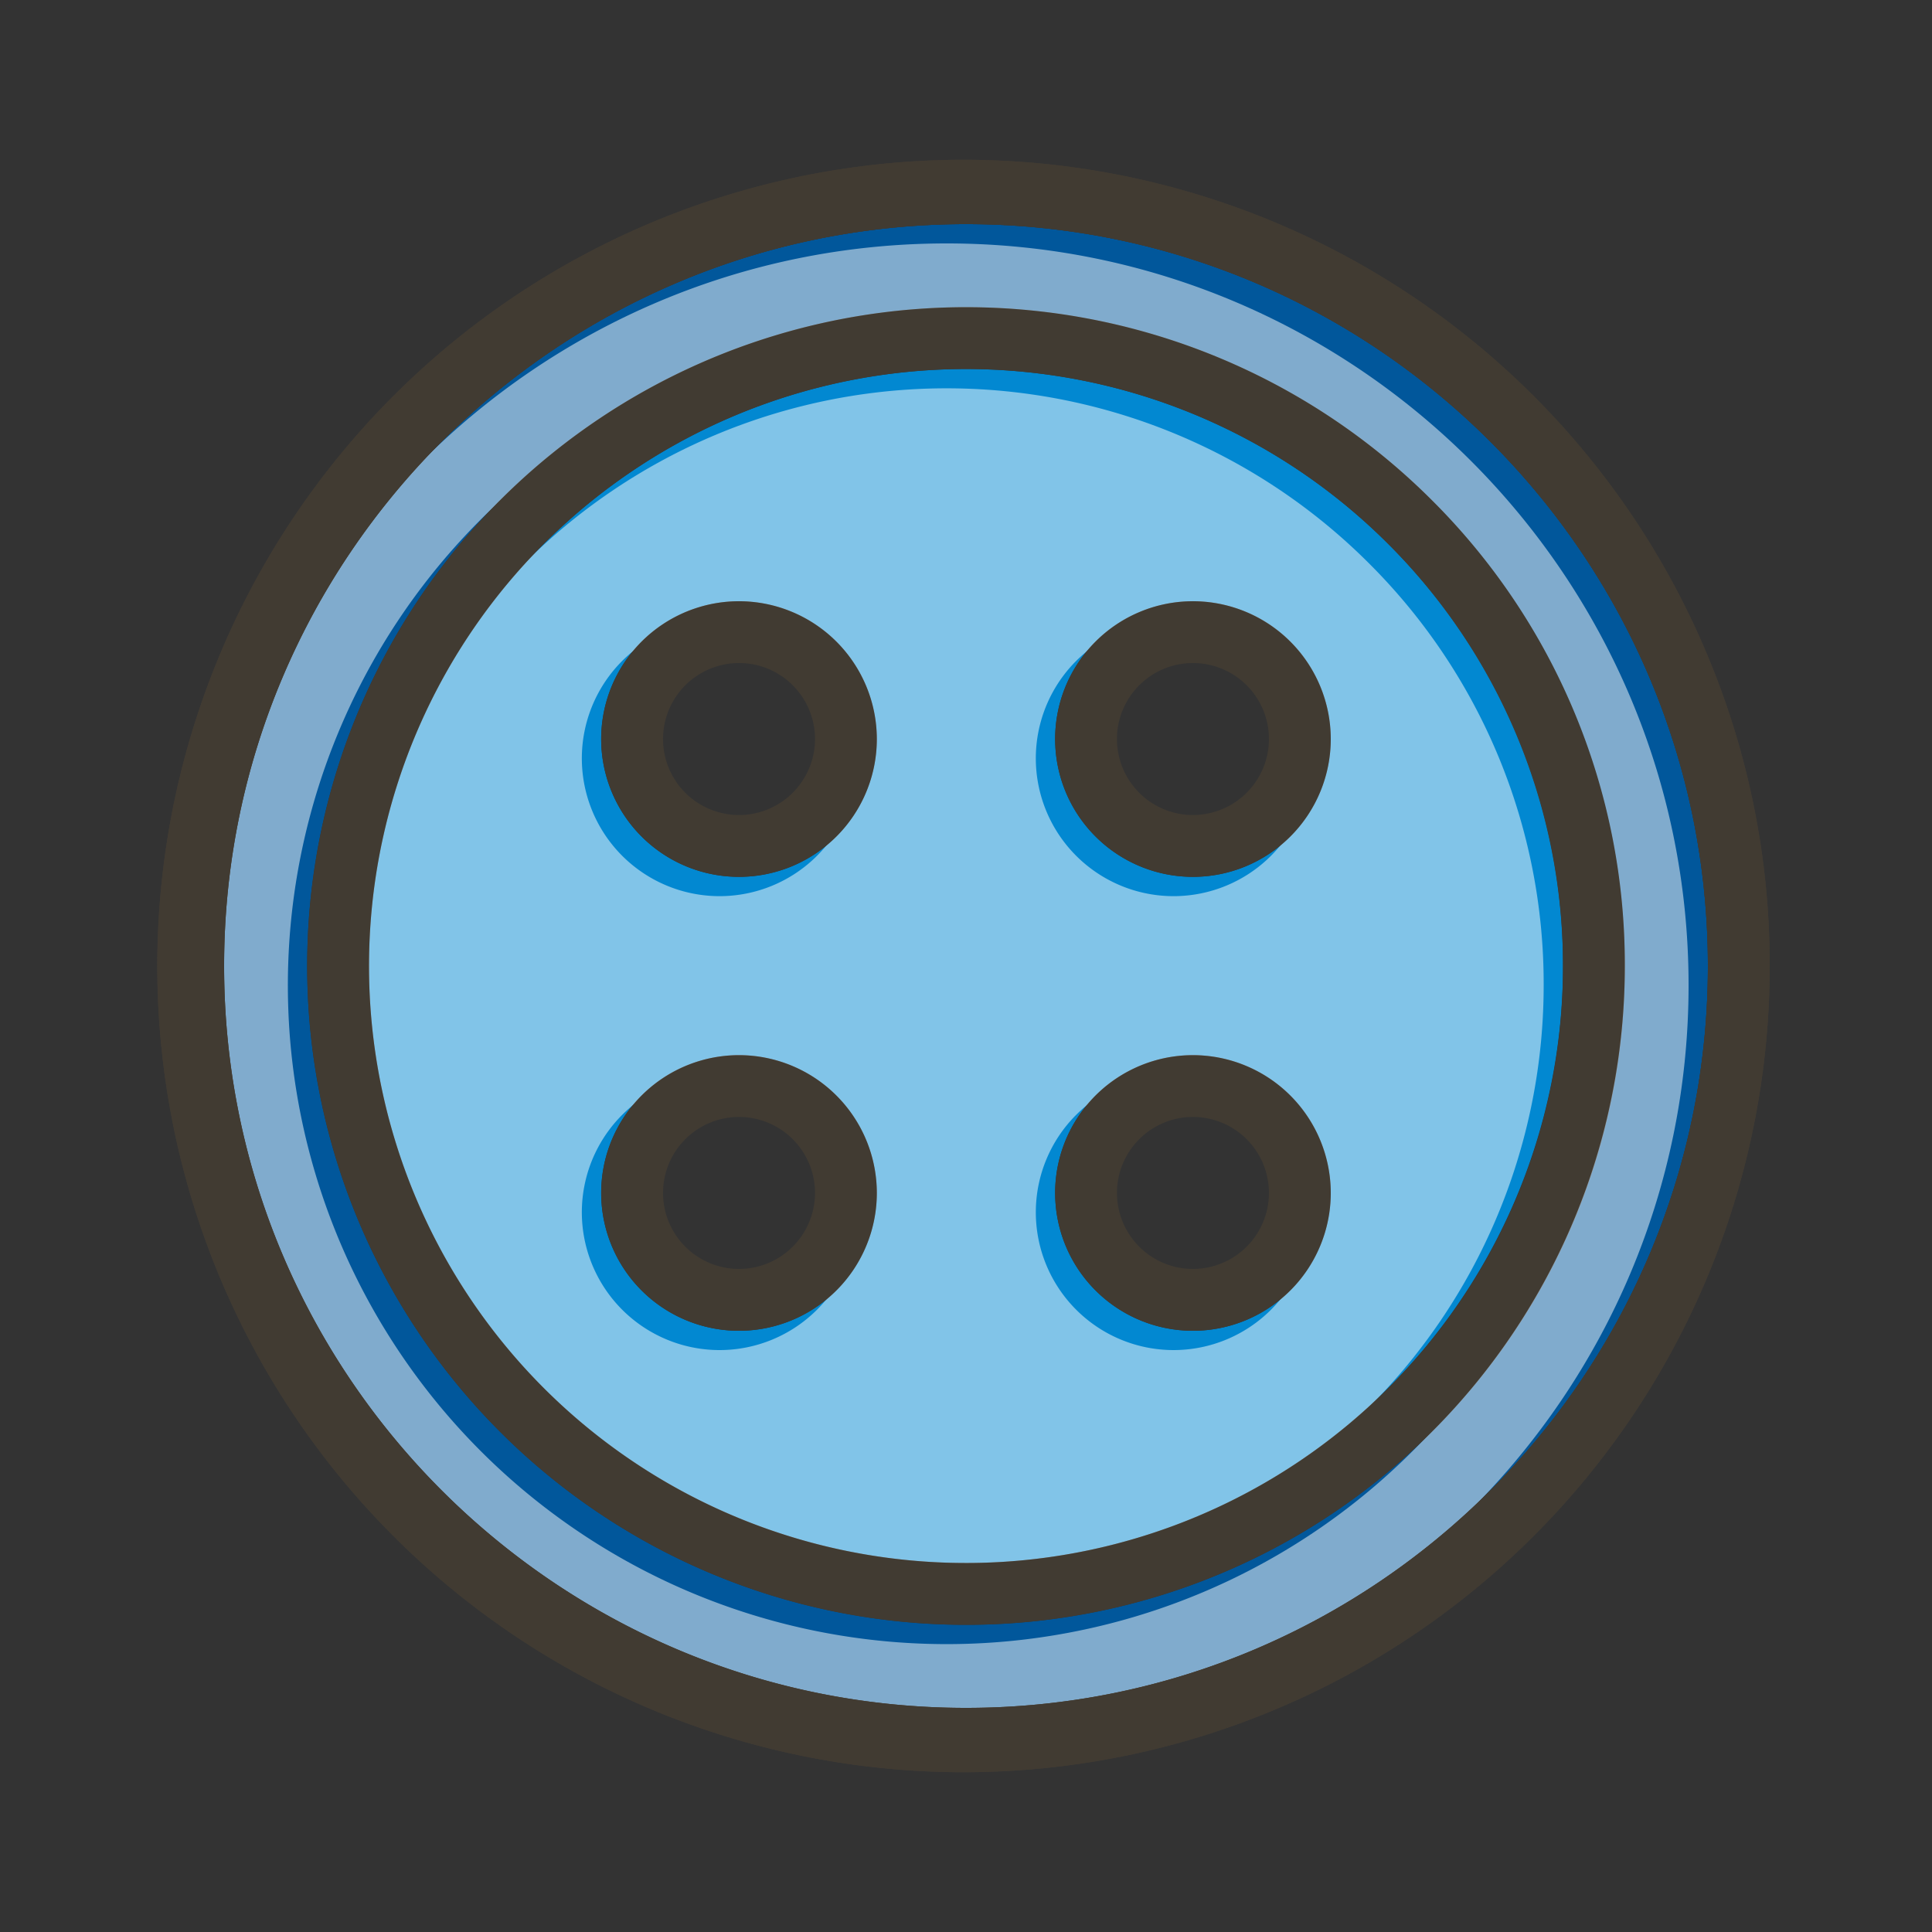 <svg id="Layer_1" viewBox="0 0 1000 1000" xmlns="http://www.w3.org/2000/svg" data-name="Layer 1"><rect x="0" y="0" width="1000" height="1000" fill="#333333" stroke="none"/><path d="m500 116c-211.74 0-384 172.26-384 384s172.26 384 384 384 384-172.26 384-384-172.26-384-384-384zm241.12 625.12a341 341 0 1 1 99.88-241.12 338.74 338.74 0 0 1 -99.88 241.12z" fill="#01579b"/><path d="m718.5 281.5a309 309 0 1 0 90.5 218.5 307 307 0 0 0 -90.5-218.5zm-336 407.3a71.33 71.33 0 1 1 71.32-71.33 71.41 71.41 0 0 1 -71.29 71.33zm0-234.95a71.33 71.33 0 1 1 71.32-71.32 71.4 71.4 0 0 1 -71.29 71.32zm234.97 234.95a71.33 71.33 0 1 1 71.33-71.33 71.4 71.4 0 0 1 -71.33 71.33zm0-234.95a71.33 71.33 0 1 1 71.33-71.32 71.4 71.4 0 0 1 -71.33 71.32z" fill="#0288d1"/><g fill="#fff" opacity=".5"><path d="m490 126c-211.74 0-384 172.26-384 384s172.26 384 384 384 384-172.26 384-384-172.26-384-384-384zm241.12 625.12a341 341 0 1 1 99.88-241.12 338.74 338.74 0 0 1 -99.88 241.12z"/><path d="m708.5 291.5a309 309 0 1 0 90.5 218.5 307 307 0 0 0 -90.5-218.5zm-336 407.3a71.33 71.33 0 1 1 71.32-71.33 71.41 71.41 0 0 1 -71.29 71.33zm0-234.95a71.33 71.33 0 1 1 71.32-71.32 71.4 71.4 0 0 1 -71.29 71.32zm234.97 234.95a71.33 71.33 0 1 1 71.33-71.33 71.4 71.4 0 0 1 -71.33 71.33zm0-234.95a71.33 71.33 0 1 1 71.33-71.32 71.4 71.4 0 0 1 -71.33 71.32z"/></g><g fill="#413b32"><path d="m883.3 338.07a417.29 417.29 0 1 0 32.7 161.93 414.53 414.53 0 0 0 -32.7-161.93zm-383.3 545.93c-211.74 0-384-172.26-384-384s172.26-384 384-384 384 172.26 384 384-172.26 384-384 384z"/><path d="m883.3 338.07a417.29 417.29 0 1 0 32.7 161.93 414.53 414.53 0 0 0 -32.7-161.93zm-383.3 545.93c-211.74 0-384-172.26-384-384s172.26-384 384-384 384 172.26 384 384-172.26 384-384 384z"/><path d="m741.12 258.88a341 341 0 1 0 99.88 241.12 338.74 338.74 0 0 0 -99.88-241.12zm-22.62 459.62a309 309 0 1 1 90.5-218.5 307 307 0 0 1 -90.5 218.5z"/><path d="m617.47 311.2a71.33 71.33 0 1 0 71.33 71.33 71.4 71.4 0 0 0 -71.33-71.33zm0 110.65a39.33 39.33 0 1 1 39.33-39.32 39.37 39.37 0 0 1 -39.33 39.32z"/><path d="m617.47 546.15a71.33 71.33 0 1 0 71.33 71.32 71.4 71.4 0 0 0 -71.33-71.32zm0 110.65a39.33 39.33 0 1 1 39.33-39.33 39.37 39.37 0 0 1 -39.33 39.33z"/><path d="m382.53 311.2a71.33 71.33 0 1 0 71.32 71.33 71.41 71.41 0 0 0 -71.32-71.33zm0 110.65a39.33 39.33 0 1 1 39.32-39.32 39.37 39.37 0 0 1 -39.32 39.32z"/><path d="m382.53 546.15a71.33 71.33 0 1 0 71.32 71.32 71.4 71.4 0 0 0 -71.32-71.32zm0 110.65a39.33 39.33 0 1 1 39.32-39.33 39.37 39.37 0 0 1 -39.32 39.33z"/></g></svg>